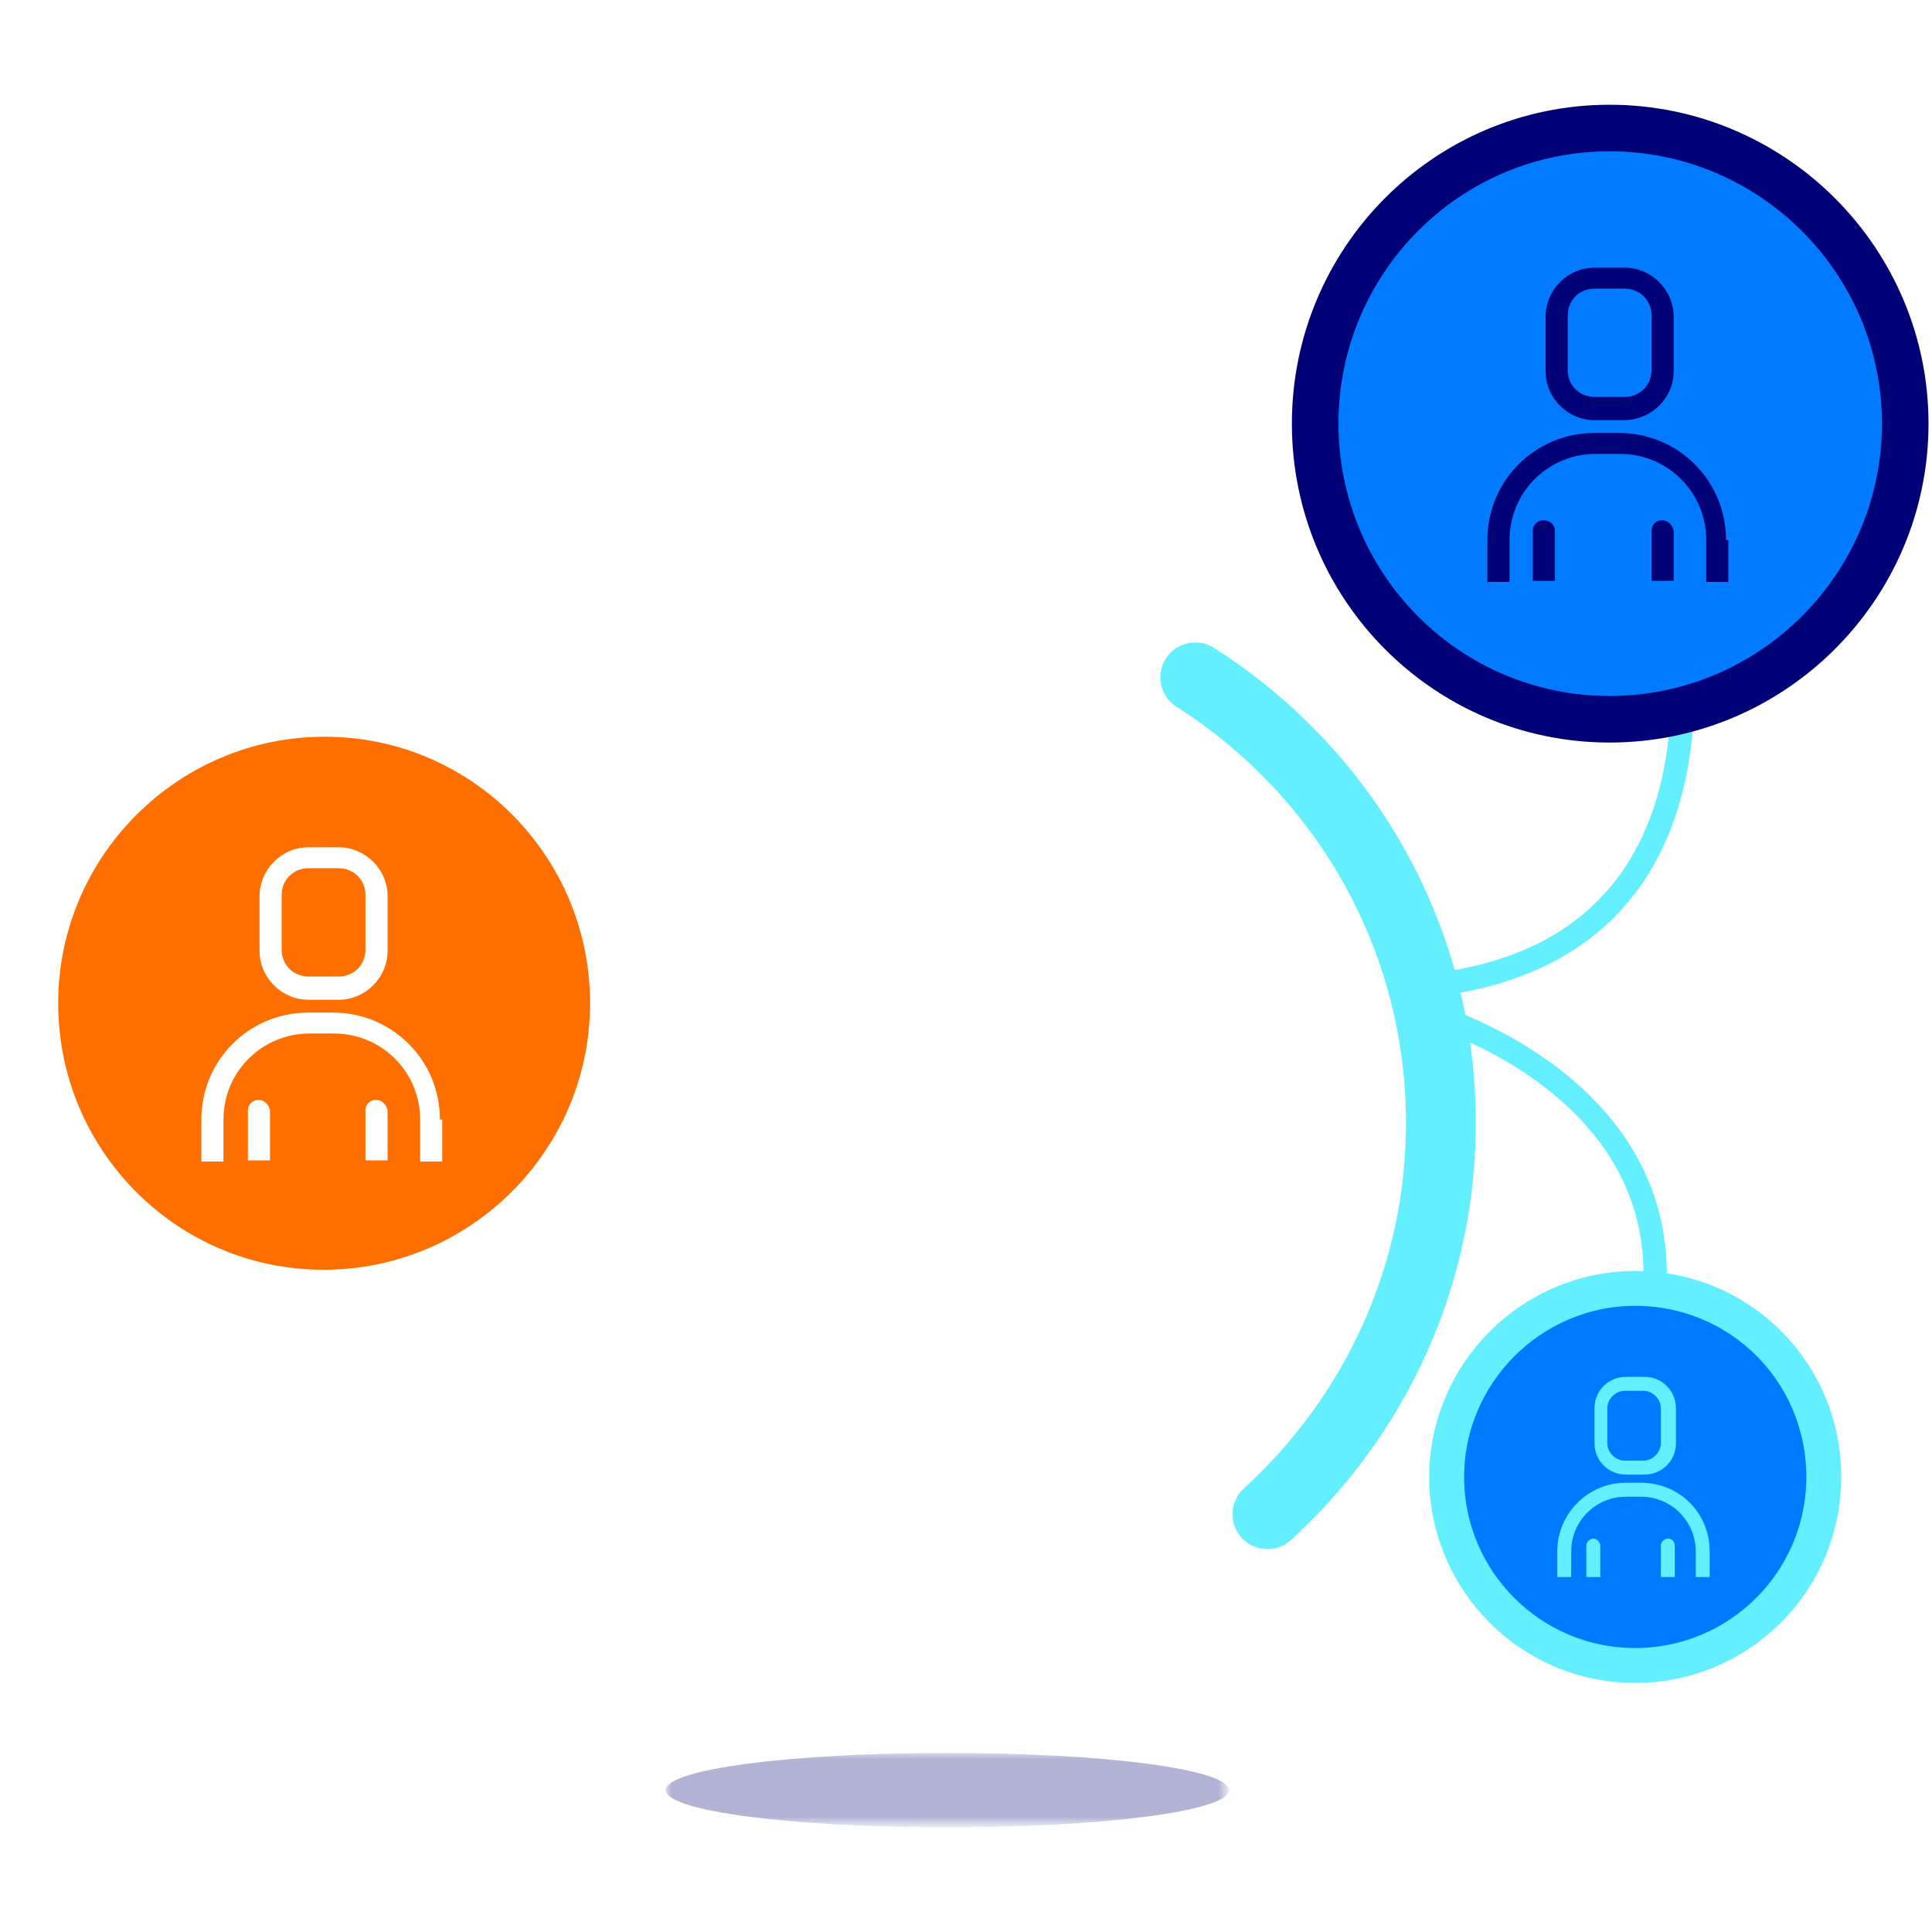 <?xml version="1.0" encoding="utf-8"?>
<!-- Generator: Adobe Illustrator 22.1.0, SVG Export Plug-In . SVG Version: 6.00 Build 0)  -->
<svg version="1.1" id="Layer_1" xmlns="http://www.w3.org/2000/svg" xmlns:xlink="http://www.w3.org/1999/xlink" x="0px" y="0px"
	 viewBox="0 0 166 166" style="enable-background:new 0 0 166 166;" xml:space="preserve">
<style type="text/css">
	.st0{fill:none;stroke:#64EFFF;stroke-width:2;stroke-linecap:round;stroke-linejoin:round;}
	.st1{fill:none;stroke:#FFFFFF;stroke-width:5;stroke-linecap:round;stroke-linejoin:round;}
	.st2{fill:none;stroke:#FFFFFF;stroke-width:4;}
	.st3{fill:none;stroke:#64EFFF;stroke-width:6;stroke-linecap:round;stroke-linejoin:round;}
	.st4{fill:none;stroke:#FFFFFF;stroke-width:5;stroke-linecap:round;}
	.st5{fill:#FF6F00;}
	.st6{fill:none;stroke:#FFFFFF;stroke-width:5;}
	.st7{fill:#FFFFFF;}
	.st8{fill:#007BFF;}
	.st9{fill:none;stroke:#000076;stroke-width:4;}
	.st10{fill:#000076;}
	.st11{fill:none;stroke:#64EFFF;stroke-width:3;}
	.st12{fill:#64EFFF;}
	.st13{opacity:0.3;}
	.st14{filter:url(#Adobe_OpacityMaskFilter);}
	.st15{mask:url(#mask-2_1_);fill:#000076;}
</style>
<title>Group 56</title>
<desc>Created with Sketch.</desc>
<g id="Desktop">
	<g id="_x39_-Join" transform="translate(-507, -568)">
		<g id="Group-56" transform="translate(509, 570)">
			<path id="Stroke-1" class="st0" d="M141.8,49.7c0,0,7,30.1-21.3,33"/>
			<path id="Stroke-3" class="st0" d="M120.7,85.1c0,0,28.2,8,16.8,34"/>
			<path id="Stroke-5" class="st1" d="M100.4,133c-6.9,4.3-14.9,6.7-23.6,6.8c-25,0.2-45.4-20-45.6-45c-0.1-25,20-45.4,45-45.6
				c5.8,0,11.3,1,16.3,2.9"/>
			<path id="Stroke-7" class="st2" d="M99.3,94.3c0.2,25-9.9,45.4-22.5,45.5c-12.6,0.1-22.9-20.2-23.1-45.2
				c-0.2-25,9.9-45.4,22.5-45.5C88.8,49.1,99.2,69.3,99.3,94.3z"/>
			<path id="Stroke-9" class="st2" d="M76.7,117.3c-25,0.2-45.4-9.9-45.5-22.5c-0.1-12.6,20.2-22.9,45.2-23.1
				c25-0.2,45.4,9.9,45.5,22.5C121.9,106.8,101.7,117.1,76.7,117.3z"/>
			<path id="Stroke-11" class="st3" d="M100.7,56.2c12.6,8,21,22,21.1,38c0.1,13.4-5.7,25.5-14.9,33.9"/>
			<path id="Stroke-13" class="st4" d="M76,50.3c0,0,0.1,24.1,0.2,40.2"/>
			<path id="Stroke-15" class="st4" d="M76.3,102.6c0.1,16.7,0.2,36.1,0.2,36.1"/>
			<path id="Fill-17" class="st5" d="M51.2,84.2c0,14-11.4,25.4-25.4,25.4S0.5,98.2,0.5,84.2s11.4-25.4,25.4-25.4
				S51.2,70.2,51.2,84.2"/>
			<path id="Stroke-19" class="st6" d="M51.2,84.2c0,14-11.4,25.4-25.4,25.4S0.5,98.2,0.5,84.2s11.4-25.4,25.4-25.4
				S51.2,70.2,51.2,84.2z"/>
			<path id="Fill-21" class="st7" d="M24.5,72.6c-1.3,0-2.3,1-2.3,2.3v4.7c0,1.3,1,2.3,2.3,2.3h2.6c1.3,0,2.3-1,2.3-2.3v-4.7
				c0-1.3-1-2.3-2.3-2.3H24.5z M27.1,83.9h-2.6c-2.3,0-4.2-1.9-4.2-4.2v-4.7c0-2.3,1.9-4.2,4.2-4.2h2.6c2.3,0,4.2,1.9,4.2,4.2v4.7
				C31.3,82,29.4,83.9,27.1,83.9z"/>
			<path id="Fill-23" class="st7" d="M20.2,92.5c-0.5,0-0.9,0.4-0.9,0.9v4.3h1.9v-4.3C21.1,92.9,20.7,92.5,20.2,92.5"/>
			<path id="Fill-25" class="st7" d="M30.3,92.5c-0.5,0-0.9,0.4-0.9,0.9v4.3h1.9v-4.3C31.2,92.9,30.8,92.5,30.3,92.5"/>
			<path id="Fill-27" class="st7" d="M35.8,94.2c0-5.1-4.1-9.2-9.2-9.2h-2.1c-5.1,0-9.2,4.1-9.2,9.2v2.9c0,0.2,0,0.5,0,0.7h1.9
				c0-0.2,0-0.4,0-0.7v-2.9c0-4.1,3.3-7.4,7.4-7.4h2.1c4.1,0,7.4,3.3,7.4,7.4v2.9c0,0.2,0,0.5,0,0.7h1.9c0-0.2,0-0.4,0-0.7V94.2z"/>
			<path id="Fill-29" class="st8" d="M161.7,34.4c0,14-11.4,25.4-25.4,25.4S111,48.4,111,34.4S122.3,9,136.3,9
				S161.7,20.4,161.7,34.4"/>
			<path id="Stroke-31" class="st9" d="M161.7,34.4c0,14-11.4,25.4-25.4,25.4S111,48.4,111,34.4S122.3,9,136.3,9
				S161.7,20.4,161.7,34.4z"/>
			<path id="Fill-33" class="st10" d="M135,22.8c-1.3,0-2.3,1-2.3,2.3v4.7c0,1.3,1,2.3,2.3,2.3h2.6c1.3,0,2.3-1,2.3-2.3v-4.7
				c0-1.3-1-2.3-2.3-2.3H135z M137.5,34.1H135c-2.3,0-4.2-1.9-4.2-4.2v-4.7c0-2.3,1.9-4.2,4.2-4.2h2.6c2.3,0,4.2,1.9,4.2,4.2v4.7
				C141.8,32.2,139.9,34.1,137.5,34.1z"/>
			<path id="Fill-35" class="st10" d="M130.6,42.7c-0.5,0-0.9,0.4-0.9,0.9v4.3h1.9v-4.3C131.6,43.1,131.2,42.7,130.6,42.7"/>
			<path id="Fill-37" class="st10" d="M140.8,42.7c-0.5,0-0.9,0.4-0.9,0.9v4.3h1.9v-4.3C141.7,43.1,141.3,42.7,140.8,42.7"/>
			<path id="Fill-39" class="st10" d="M146.3,44.4c0-5.1-4.1-9.2-9.2-9.2H135c-5.1,0-9.2,4.1-9.2,9.2v2.9c0,0.2,0,0.5,0,0.7h1.9
				c0-0.2,0-0.4,0-0.7v-2.9c0-4.1,3.3-7.4,7.4-7.4h2.1c4.1,0,7.4,3.3,7.4,7.4v2.9c0,0.2,0,0.5,0,0.7h1.9c0-0.2,0-0.4,0-0.7V44.4z"/>
			<path id="Fill-41" class="st8" d="M154.7,124.9c0,9-7.3,16.2-16.2,16.2c-9,0-16.2-7.3-16.2-16.2s7.3-16.2,16.2-16.2
				C147.5,108.7,154.7,115.9,154.7,124.9"/>
			<path id="Stroke-43" class="st11" d="M154.7,124.9c0,9-7.3,16.2-16.2,16.2c-9,0-16.2-7.3-16.2-16.2s7.3-16.2,16.2-16.2
				C147.5,108.7,154.7,115.9,154.7,124.9z"/>
			<path id="Fill-45" class="st12" d="M137.6,117.5c-0.8,0-1.5,0.7-1.5,1.5v3c0,0.8,0.7,1.5,1.5,1.5h1.6c0.8,0,1.5-0.7,1.5-1.5v-3
				c0-0.8-0.7-1.5-1.5-1.5H137.6z M139.3,124.7h-1.6c-1.5,0-2.7-1.2-2.7-2.7v-3c0-1.5,1.2-2.7,2.7-2.7h1.6c1.5,0,2.7,1.2,2.7,2.7v3
				C142,123.5,140.8,124.7,139.3,124.7z"/>
			<path id="Fill-47" class="st12" d="M134.9,130.2c-0.3,0-0.6,0.3-0.6,0.6v2.7h1.2v-2.7C135.5,130.5,135.2,130.2,134.9,130.2"/>
			<path id="Fill-49" class="st12" d="M141.3,130.2c-0.3,0-0.6,0.3-0.6,0.6v2.7h1.2v-2.7C141.9,130.5,141.7,130.2,141.3,130.2"/>
			<path id="Fill-51" class="st12" d="M144.9,131.3c0-3.3-2.6-5.9-5.9-5.9h-1.3c-3.3,0-5.9,2.7-5.9,5.9v1.8c0,0.1,0,0.3,0,0.4h1.2
				c0-0.1,0-0.3,0-0.4v-1.8c0-2.6,2.1-4.7,4.7-4.7h1.3c2.6,0,4.7,2.1,4.7,4.7v1.8c0,0.1,0,0.3,0,0.4h1.2c0-0.1,0-0.3,0-0.4V131.3z"
				/>
			<g id="Group-55" transform="translate(55, 139.01)" class="st13">
				<g id="Clip-54">
				</g>
				<defs>
					<filter id="Adobe_OpacityMaskFilter" filterUnits="userSpaceOnUse" x="0.2" y="9.6" width="48.4" height="6.4">
						<feColorMatrix  type="matrix" values="1 0 0 0 0  0 1 0 0 0  0 0 1 0 0  0 0 0 1 0"/>
					</filter>
				</defs>
				<mask maskUnits="userSpaceOnUse" x="0.2" y="9.6" width="48.4" height="6.4" id="mask-2_1_">
					<g class="st14">
						<polygon id="path-1_1_" class="st7" points="0.2,9.6 48.6,9.6 48.6,16 0.2,16 						"/>
					</g>
				</mask>
				<path id="Fill-53" class="st15" d="M48.6,12.8c0,1.8-10.8,3.2-24.2,3.2c-13.4,0-24.2-1.4-24.2-3.2s10.8-3.2,24.2-3.2
					C37.8,9.6,48.6,11,48.6,12.8"/>
			</g>
		</g>
	</g>
</g>
</svg>
